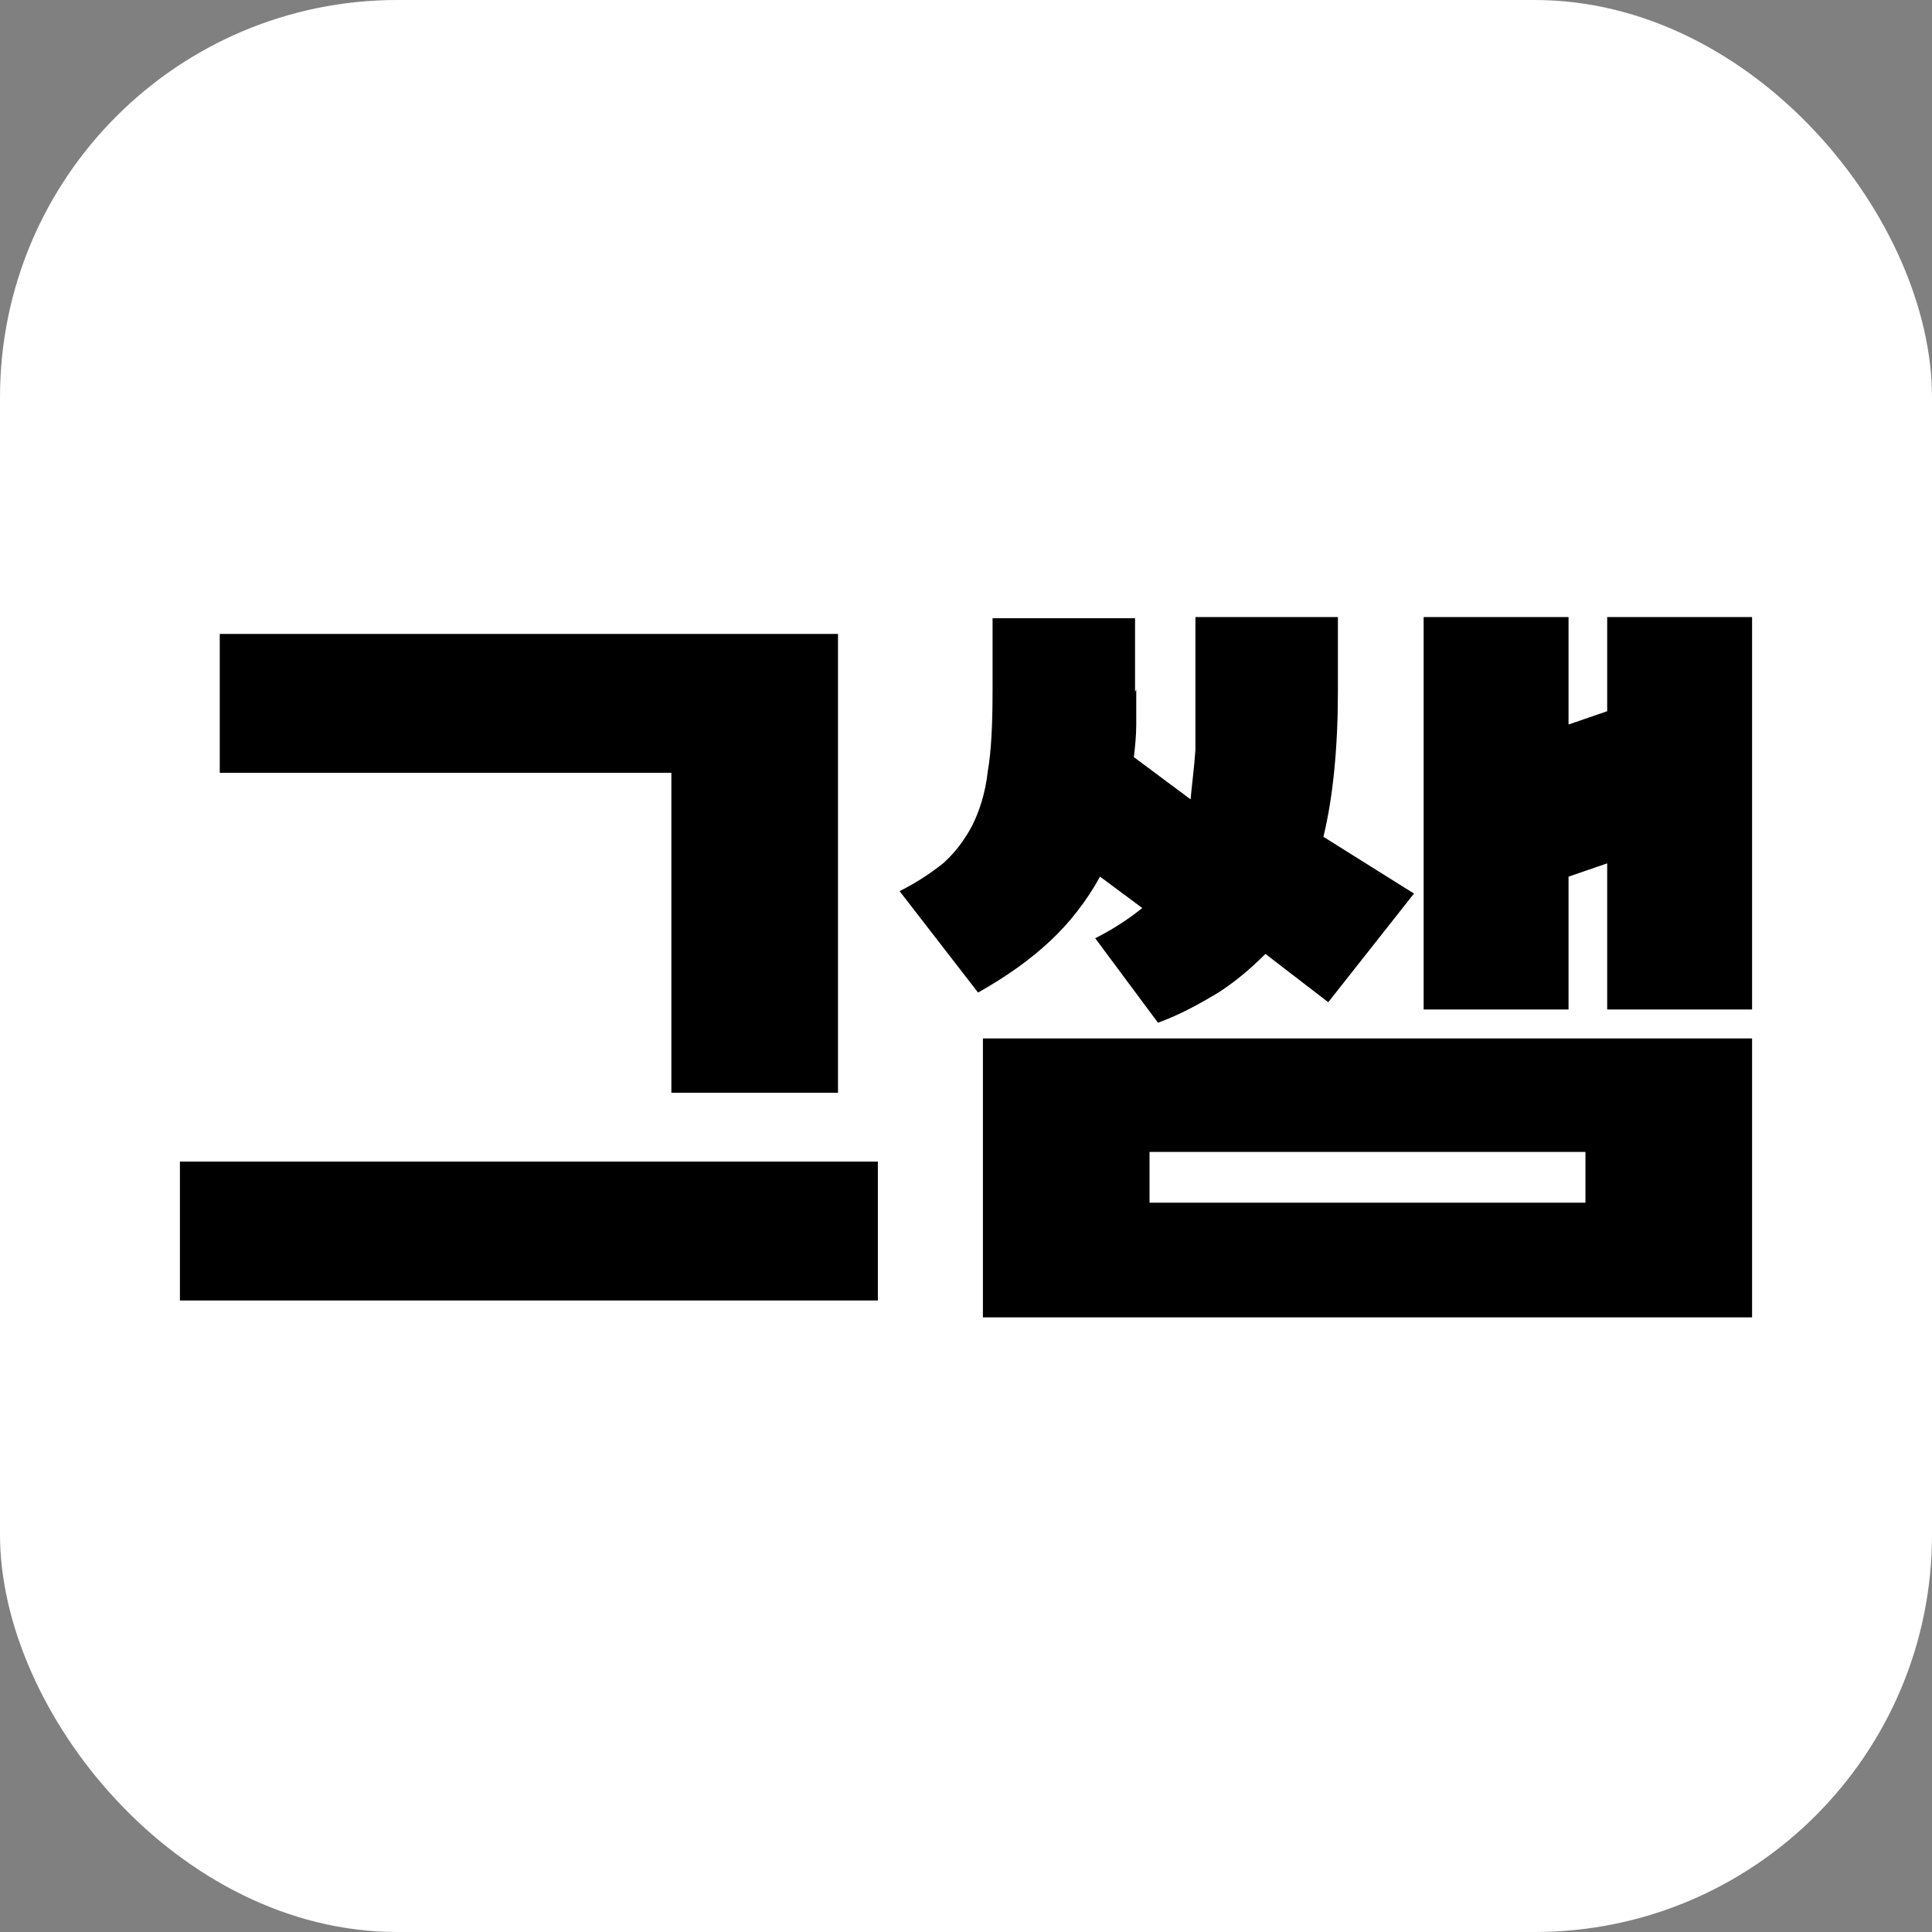 <?xml version="1.0" encoding="UTF-8"?><svg id="a" xmlns="http://www.w3.org/2000/svg" viewBox="0 0 16 16"><rect x="0" y="0" width="16" height="16" fill="#808080" stroke="none"/><defs><style>.b{fill:#fff;}</style></defs><rect class="b" width="16" height="16" rx="3.29" ry="3.29"/><g><path d="M1.49,9.62H7.27v1.15H1.49v-1.15Zm4.07-3.22H1.82v-1.15H6.94v3.8h-1.38v-2.65Z"/><path d="M9.41,5.71c0,.11,0,.2,0,.29,0,.09-.01,.19-.02,.27l.47,.35c.01-.12,.03-.26,.04-.41,0-.15,0-.31,0-.5v-.6h1.18v.61c0,.47-.04,.88-.12,1.21l.75,.47-.71,.9-.52-.4c-.12,.12-.25,.23-.39,.32-.15,.09-.31,.18-.5,.25l-.52-.7c.16-.08,.29-.17,.39-.25l-.35-.26c-.11,.2-.25,.38-.41,.53-.17,.16-.37,.3-.6,.43l-.65-.84c.14-.07,.26-.15,.36-.23,.09-.08,.17-.18,.24-.31,.06-.12,.11-.27,.13-.45,.03-.17,.04-.4,.04-.67v-.6h1.18v.61h0Zm5.1,2.89v2.31h-6.37v-2.31h6.37Zm-4.99,.94v.42h3.61v-.42h-3.61Zm2.27-1.18v-3.25h1.2v.89l.32-.11v-.78h1.2v3.25h-1.2v-1.21l-.32,.11v1.1h-1.2Z"/></g></svg>